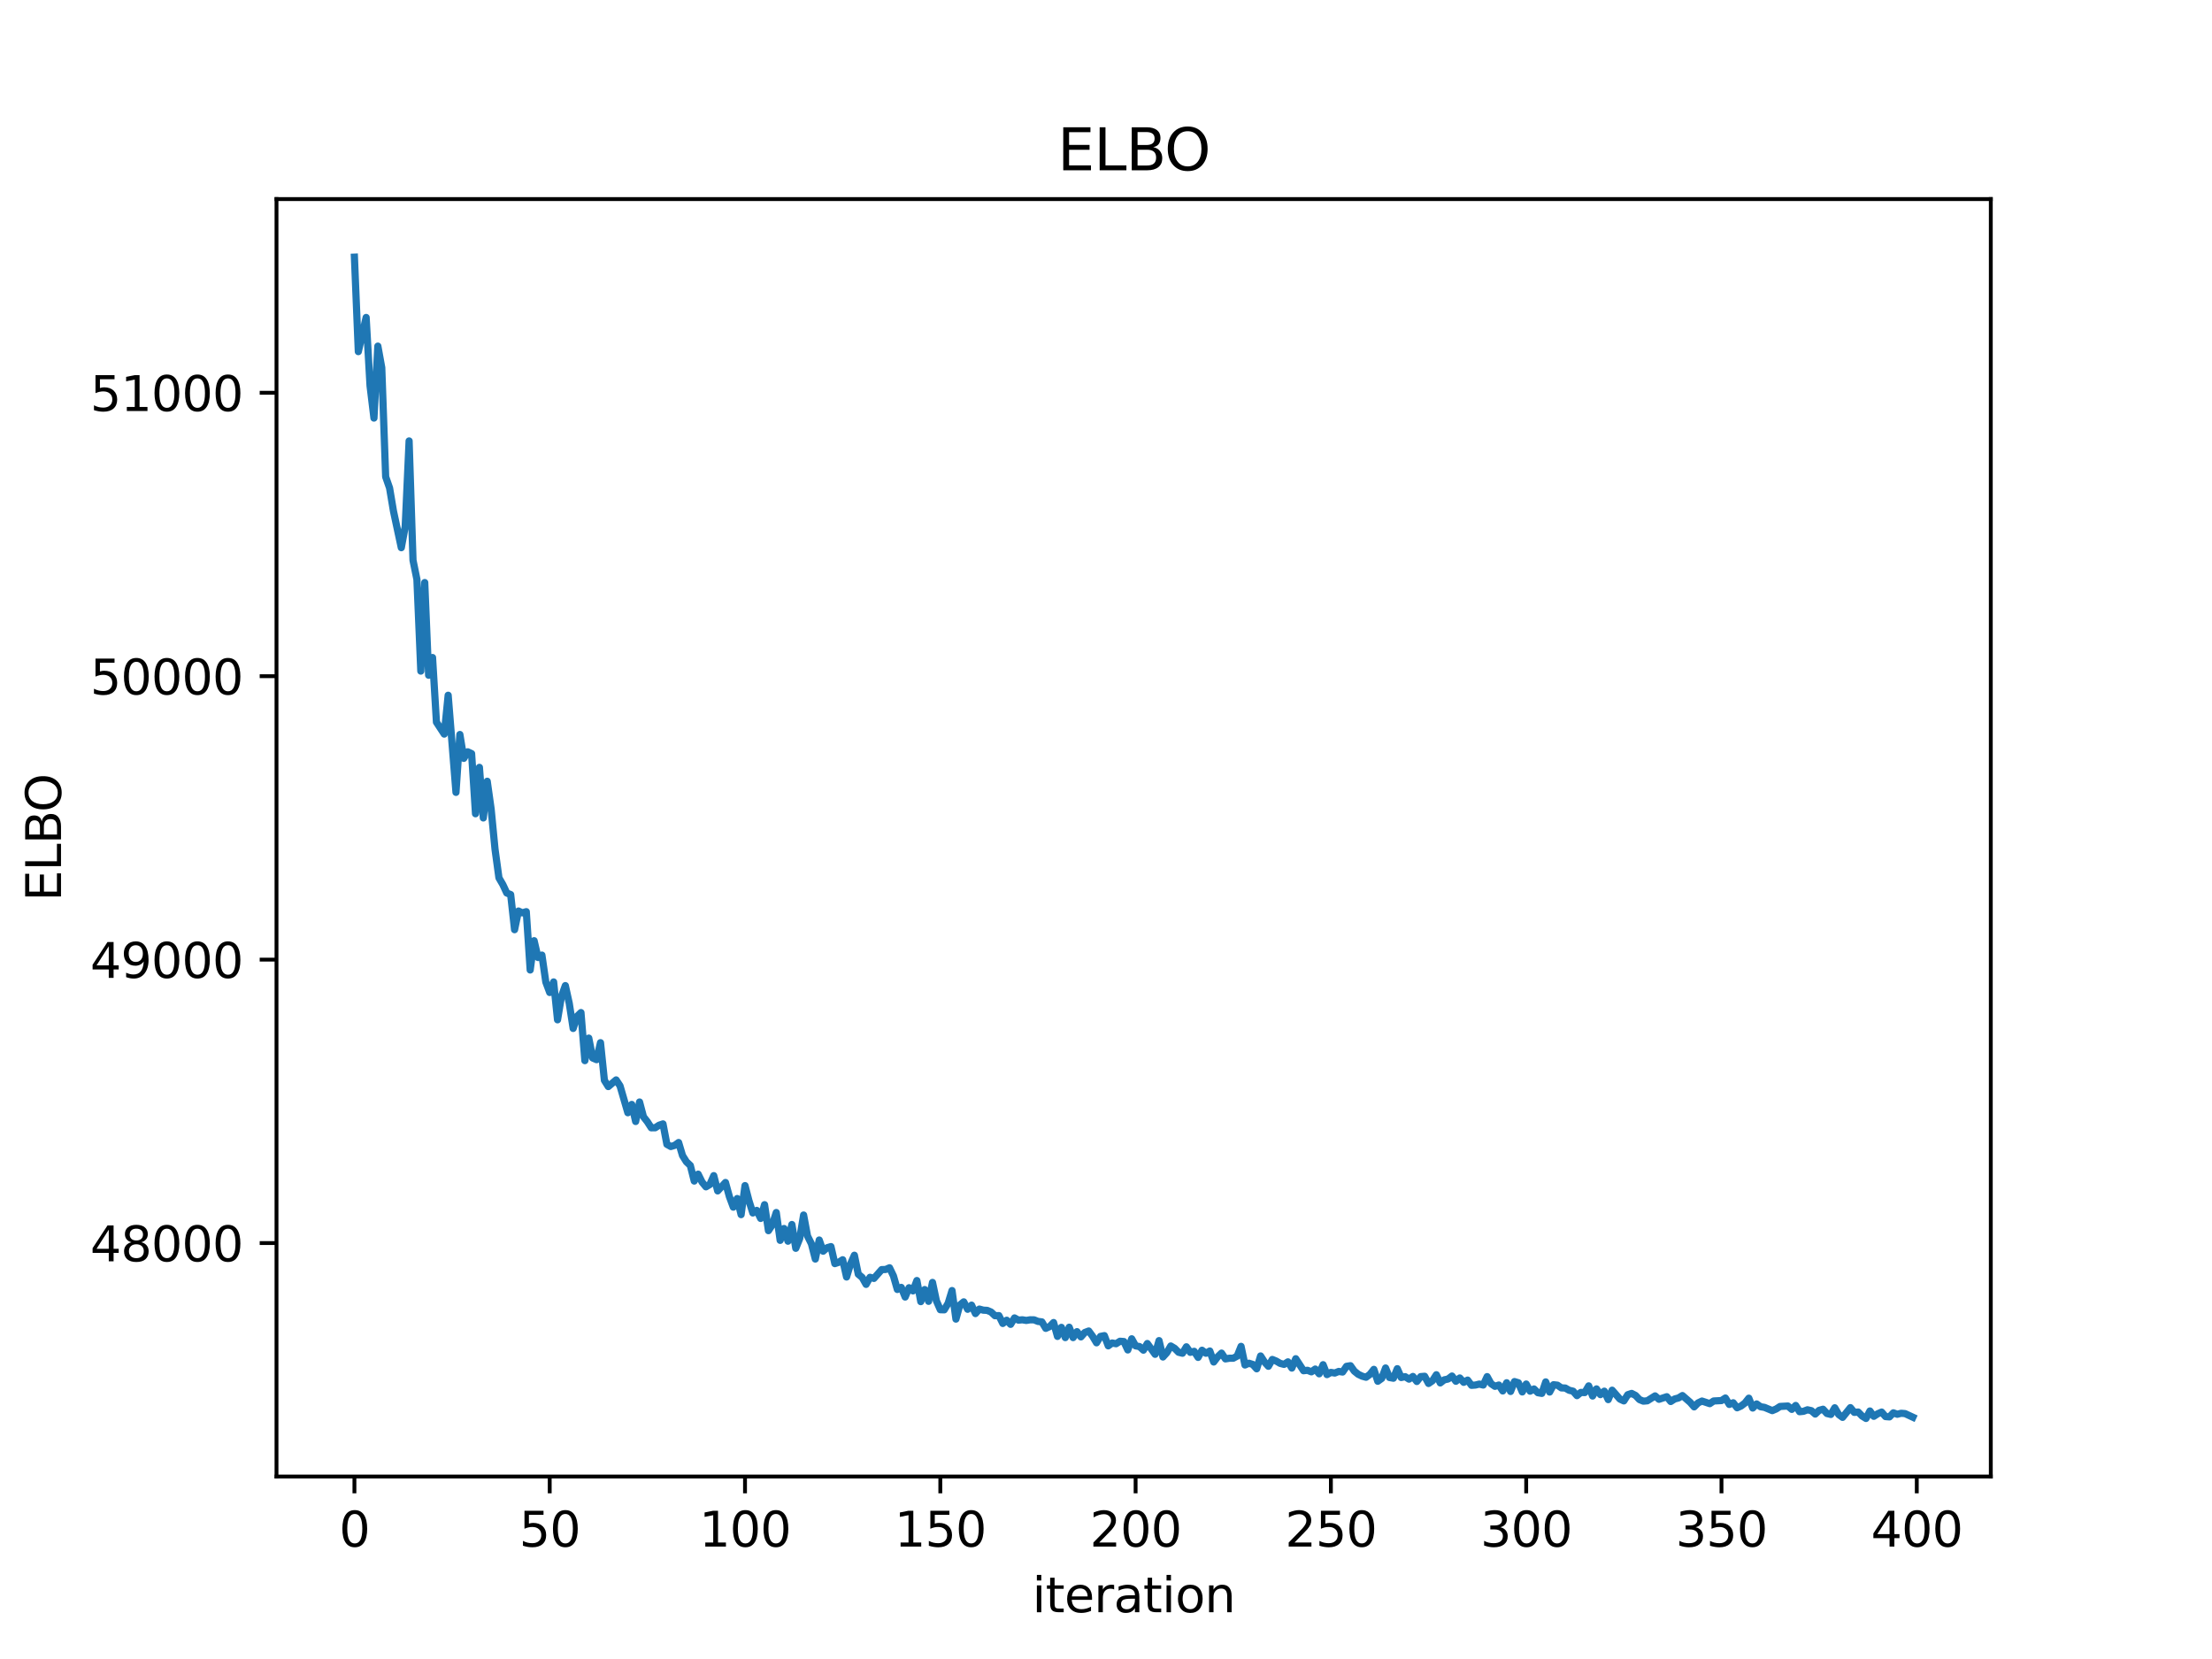 <?xml version="1.0" encoding="utf-8" standalone="no"?>
<!DOCTYPE svg PUBLIC "-//W3C//DTD SVG 1.1//EN"
  "http://www.w3.org/Graphics/SVG/1.1/DTD/svg11.dtd">
<svg xmlns:xlink="http://www.w3.org/1999/xlink" width="460.8pt" height="345.6pt" viewBox="0 0 460.8 345.6" xmlns="http://www.w3.org/2000/svg" version="1.1">
 <defs>
  <style type="text/css">*{stroke-linejoin: round; stroke-linecap: butt}</style>
 </defs>
 <g id="figure_1">
  <g id="patch_1">
   <path d="M 0 345.6 
L 460.8 345.6 
L 460.8 0 
L 0 0 
z
" style="fill: #ffffff"/>
  </g>
  <g id="axes_1">
   <g id="patch_2">
    <path d="M 57.6 307.584 
L 414.72 307.584 
L 414.72 41.472 
L 57.6 41.472 
z
" style="fill: #ffffff"/>
   </g>
   <g id="matplotlib.axis_1">
    <g id="xtick_1">
     <g id="line2d_1">
      <defs>
       <path id="m7cf9e4d2be" d="M 0 0 
L 0 3.5 
" style="stroke: #000000; stroke-width: 0.8"/>
      </defs>
      <g>
       <use xlink:href="#m7cf9e4d2be" x="73.833" y="307.584" style="stroke: #000000; stroke-width: 0.8"/>
      </g>
     </g>
     <g id="text_1">
      <!-- 0 -->
      <g transform="translate(70.651 322.182) scale(0.1 -0.1)">
       <defs>
        <path id="DejaVuSans-30" d="M 2034 4250 
Q 1547 4250 1301 3770 
Q 1056 3291 1056 2328 
Q 1056 1369 1301 889 
Q 1547 409 2034 409 
Q 2525 409 2770 889 
Q 3016 1369 3016 2328 
Q 3016 3291 2770 3770 
Q 2525 4250 2034 4250 
z
M 2034 4750 
Q 2819 4750 3233 4129 
Q 3647 3509 3647 2328 
Q 3647 1150 3233 529 
Q 2819 -91 2034 -91 
Q 1250 -91 836 529 
Q 422 1150 422 2328 
Q 422 3509 836 4129 
Q 1250 4750 2034 4750 
z
" transform="scale(0.016)"/>
       </defs>
       <use xlink:href="#DejaVuSans-30"/>
      </g>
     </g>
    </g>
    <g id="xtick_2">
     <g id="line2d_2">
      <g>
       <use xlink:href="#m7cf9e4d2be" x="114.516" y="307.584" style="stroke: #000000; stroke-width: 0.8"/>
      </g>
     </g>
     <g id="text_2">
      <!-- 50 -->
      <g transform="translate(108.154 322.182) scale(0.1 -0.1)">
       <defs>
        <path id="DejaVuSans-35" d="M 691 4666 
L 3169 4666 
L 3169 4134 
L 1269 4134 
L 1269 2991 
Q 1406 3038 1543 3061 
Q 1681 3084 1819 3084 
Q 2600 3084 3056 2656 
Q 3513 2228 3513 1497 
Q 3513 744 3044 326 
Q 2575 -91 1722 -91 
Q 1428 -91 1123 -41 
Q 819 9 494 109 
L 494 744 
Q 775 591 1075 516 
Q 1375 441 1709 441 
Q 2250 441 2565 725 
Q 2881 1009 2881 1497 
Q 2881 1984 2565 2268 
Q 2250 2553 1709 2553 
Q 1456 2553 1204 2497 
Q 953 2441 691 2322 
L 691 4666 
z
" transform="scale(0.016)"/>
       </defs>
       <use xlink:href="#DejaVuSans-35"/>
       <use xlink:href="#DejaVuSans-30" transform="translate(63.623 0)"/>
      </g>
     </g>
    </g>
    <g id="xtick_3">
     <g id="line2d_3">
      <g>
       <use xlink:href="#m7cf9e4d2be" x="155.2" y="307.584" style="stroke: #000000; stroke-width: 0.8"/>
      </g>
     </g>
     <g id="text_3">
      <!-- 100 -->
      <g transform="translate(145.656 322.182) scale(0.1 -0.1)">
       <defs>
        <path id="DejaVuSans-31" d="M 794 531 
L 1825 531 
L 1825 4091 
L 703 3866 
L 703 4441 
L 1819 4666 
L 2450 4666 
L 2450 531 
L 3481 531 
L 3481 0 
L 794 0 
L 794 531 
z
" transform="scale(0.016)"/>
       </defs>
       <use xlink:href="#DejaVuSans-31"/>
       <use xlink:href="#DejaVuSans-30" transform="translate(63.623 0)"/>
       <use xlink:href="#DejaVuSans-30" transform="translate(127.246 0)"/>
      </g>
     </g>
    </g>
    <g id="xtick_4">
     <g id="line2d_4">
      <g>
       <use xlink:href="#m7cf9e4d2be" x="195.883" y="307.584" style="stroke: #000000; stroke-width: 0.8"/>
      </g>
     </g>
     <g id="text_4">
      <!-- 150 -->
      <g transform="translate(186.34 322.182) scale(0.1 -0.1)">
       <use xlink:href="#DejaVuSans-31"/>
       <use xlink:href="#DejaVuSans-35" transform="translate(63.623 0)"/>
       <use xlink:href="#DejaVuSans-30" transform="translate(127.246 0)"/>
      </g>
     </g>
    </g>
    <g id="xtick_5">
     <g id="line2d_5">
      <g>
       <use xlink:href="#m7cf9e4d2be" x="236.567" y="307.584" style="stroke: #000000; stroke-width: 0.8"/>
      </g>
     </g>
     <g id="text_5">
      <!-- 200 -->
      <g transform="translate(227.023 322.182) scale(0.1 -0.1)">
       <defs>
        <path id="DejaVuSans-32" d="M 1228 531 
L 3431 531 
L 3431 0 
L 469 0 
L 469 531 
Q 828 903 1448 1529 
Q 2069 2156 2228 2338 
Q 2531 2678 2651 2914 
Q 2772 3150 2772 3378 
Q 2772 3750 2511 3984 
Q 2250 4219 1831 4219 
Q 1534 4219 1204 4116 
Q 875 4013 500 3803 
L 500 4441 
Q 881 4594 1212 4672 
Q 1544 4750 1819 4750 
Q 2544 4750 2975 4387 
Q 3406 4025 3406 3419 
Q 3406 3131 3298 2873 
Q 3191 2616 2906 2266 
Q 2828 2175 2409 1742 
Q 1991 1309 1228 531 
z
" transform="scale(0.016)"/>
       </defs>
       <use xlink:href="#DejaVuSans-32"/>
       <use xlink:href="#DejaVuSans-30" transform="translate(63.623 0)"/>
       <use xlink:href="#DejaVuSans-30" transform="translate(127.246 0)"/>
      </g>
     </g>
    </g>
    <g id="xtick_6">
     <g id="line2d_6">
      <g>
       <use xlink:href="#m7cf9e4d2be" x="277.25" y="307.584" style="stroke: #000000; stroke-width: 0.8"/>
      </g>
     </g>
     <g id="text_6">
      <!-- 250 -->
      <g transform="translate(267.707 322.182) scale(0.1 -0.1)">
       <use xlink:href="#DejaVuSans-32"/>
       <use xlink:href="#DejaVuSans-35" transform="translate(63.623 0)"/>
       <use xlink:href="#DejaVuSans-30" transform="translate(127.246 0)"/>
      </g>
     </g>
    </g>
    <g id="xtick_7">
     <g id="line2d_7">
      <g>
       <use xlink:href="#m7cf9e4d2be" x="317.934" y="307.584" style="stroke: #000000; stroke-width: 0.8"/>
      </g>
     </g>
     <g id="text_7">
      <!-- 300 -->
      <g transform="translate(308.39 322.182) scale(0.1 -0.1)">
       <defs>
        <path id="DejaVuSans-33" d="M 2597 2516 
Q 3050 2419 3304 2112 
Q 3559 1806 3559 1356 
Q 3559 666 3084 287 
Q 2609 -91 1734 -91 
Q 1441 -91 1130 -33 
Q 819 25 488 141 
L 488 750 
Q 750 597 1062 519 
Q 1375 441 1716 441 
Q 2309 441 2620 675 
Q 2931 909 2931 1356 
Q 2931 1769 2642 2001 
Q 2353 2234 1838 2234 
L 1294 2234 
L 1294 2753 
L 1863 2753 
Q 2328 2753 2575 2939 
Q 2822 3125 2822 3475 
Q 2822 3834 2567 4026 
Q 2313 4219 1838 4219 
Q 1578 4219 1281 4162 
Q 984 4106 628 3988 
L 628 4550 
Q 988 4650 1302 4700 
Q 1616 4750 1894 4750 
Q 2613 4750 3031 4423 
Q 3450 4097 3450 3541 
Q 3450 3153 3228 2886 
Q 3006 2619 2597 2516 
z
" transform="scale(0.016)"/>
       </defs>
       <use xlink:href="#DejaVuSans-33"/>
       <use xlink:href="#DejaVuSans-30" transform="translate(63.623 0)"/>
       <use xlink:href="#DejaVuSans-30" transform="translate(127.246 0)"/>
      </g>
     </g>
    </g>
    <g id="xtick_8">
     <g id="line2d_8">
      <g>
       <use xlink:href="#m7cf9e4d2be" x="358.617" y="307.584" style="stroke: #000000; stroke-width: 0.8"/>
      </g>
     </g>
     <g id="text_8">
      <!-- 350 -->
      <g transform="translate(349.074 322.182) scale(0.1 -0.1)">
       <use xlink:href="#DejaVuSans-33"/>
       <use xlink:href="#DejaVuSans-35" transform="translate(63.623 0)"/>
       <use xlink:href="#DejaVuSans-30" transform="translate(127.246 0)"/>
      </g>
     </g>
    </g>
    <g id="xtick_9">
     <g id="line2d_9">
      <g>
       <use xlink:href="#m7cf9e4d2be" x="399.301" y="307.584" style="stroke: #000000; stroke-width: 0.8"/>
      </g>
     </g>
     <g id="text_9">
      <!-- 400 -->
      <g transform="translate(389.757 322.182) scale(0.1 -0.1)">
       <defs>
        <path id="DejaVuSans-34" d="M 2419 4116 
L 825 1625 
L 2419 1625 
L 2419 4116 
z
M 2253 4666 
L 3047 4666 
L 3047 1625 
L 3713 1625 
L 3713 1100 
L 3047 1100 
L 3047 0 
L 2419 0 
L 2419 1100 
L 313 1100 
L 313 1709 
L 2253 4666 
z
" transform="scale(0.016)"/>
       </defs>
       <use xlink:href="#DejaVuSans-34"/>
       <use xlink:href="#DejaVuSans-30" transform="translate(63.623 0)"/>
       <use xlink:href="#DejaVuSans-30" transform="translate(127.246 0)"/>
      </g>
     </g>
    </g>
    <g id="text_10">
     <!-- iteration -->
     <g transform="translate(215.037 335.861) scale(0.1 -0.1)">
      <defs>
       <path id="DejaVuSans-69" d="M 603 3500 
L 1178 3500 
L 1178 0 
L 603 0 
L 603 3500 
z
M 603 4863 
L 1178 4863 
L 1178 4134 
L 603 4134 
L 603 4863 
z
" transform="scale(0.016)"/>
       <path id="DejaVuSans-74" d="M 1172 4494 
L 1172 3500 
L 2356 3500 
L 2356 3053 
L 1172 3053 
L 1172 1153 
Q 1172 725 1289 603 
Q 1406 481 1766 481 
L 2356 481 
L 2356 0 
L 1766 0 
Q 1100 0 847 248 
Q 594 497 594 1153 
L 594 3053 
L 172 3053 
L 172 3500 
L 594 3500 
L 594 4494 
L 1172 4494 
z
" transform="scale(0.016)"/>
       <path id="DejaVuSans-65" d="M 3597 1894 
L 3597 1613 
L 953 1613 
Q 991 1019 1311 708 
Q 1631 397 2203 397 
Q 2534 397 2845 478 
Q 3156 559 3463 722 
L 3463 178 
Q 3153 47 2828 -22 
Q 2503 -91 2169 -91 
Q 1331 -91 842 396 
Q 353 884 353 1716 
Q 353 2575 817 3079 
Q 1281 3584 2069 3584 
Q 2775 3584 3186 3129 
Q 3597 2675 3597 1894 
z
M 3022 2063 
Q 3016 2534 2758 2815 
Q 2500 3097 2075 3097 
Q 1594 3097 1305 2825 
Q 1016 2553 972 2059 
L 3022 2063 
z
" transform="scale(0.016)"/>
       <path id="DejaVuSans-72" d="M 2631 2963 
Q 2534 3019 2420 3045 
Q 2306 3072 2169 3072 
Q 1681 3072 1420 2755 
Q 1159 2438 1159 1844 
L 1159 0 
L 581 0 
L 581 3500 
L 1159 3500 
L 1159 2956 
Q 1341 3275 1631 3429 
Q 1922 3584 2338 3584 
Q 2397 3584 2469 3576 
Q 2541 3569 2628 3553 
L 2631 2963 
z
" transform="scale(0.016)"/>
       <path id="DejaVuSans-61" d="M 2194 1759 
Q 1497 1759 1228 1600 
Q 959 1441 959 1056 
Q 959 750 1161 570 
Q 1363 391 1709 391 
Q 2188 391 2477 730 
Q 2766 1069 2766 1631 
L 2766 1759 
L 2194 1759 
z
M 3341 1997 
L 3341 0 
L 2766 0 
L 2766 531 
Q 2569 213 2275 61 
Q 1981 -91 1556 -91 
Q 1019 -91 701 211 
Q 384 513 384 1019 
Q 384 1609 779 1909 
Q 1175 2209 1959 2209 
L 2766 2209 
L 2766 2266 
Q 2766 2663 2505 2880 
Q 2244 3097 1772 3097 
Q 1472 3097 1187 3025 
Q 903 2953 641 2809 
L 641 3341 
Q 956 3463 1253 3523 
Q 1550 3584 1831 3584 
Q 2591 3584 2966 3190 
Q 3341 2797 3341 1997 
z
" transform="scale(0.016)"/>
       <path id="DejaVuSans-6f" d="M 1959 3097 
Q 1497 3097 1228 2736 
Q 959 2375 959 1747 
Q 959 1119 1226 758 
Q 1494 397 1959 397 
Q 2419 397 2687 759 
Q 2956 1122 2956 1747 
Q 2956 2369 2687 2733 
Q 2419 3097 1959 3097 
z
M 1959 3584 
Q 2709 3584 3137 3096 
Q 3566 2609 3566 1747 
Q 3566 888 3137 398 
Q 2709 -91 1959 -91 
Q 1206 -91 779 398 
Q 353 888 353 1747 
Q 353 2609 779 3096 
Q 1206 3584 1959 3584 
z
" transform="scale(0.016)"/>
       <path id="DejaVuSans-6e" d="M 3513 2113 
L 3513 0 
L 2938 0 
L 2938 2094 
Q 2938 2591 2744 2837 
Q 2550 3084 2163 3084 
Q 1697 3084 1428 2787 
Q 1159 2491 1159 1978 
L 1159 0 
L 581 0 
L 581 3500 
L 1159 3500 
L 1159 2956 
Q 1366 3272 1645 3428 
Q 1925 3584 2291 3584 
Q 2894 3584 3203 3211 
Q 3513 2838 3513 2113 
z
" transform="scale(0.016)"/>
      </defs>
      <use xlink:href="#DejaVuSans-69"/>
      <use xlink:href="#DejaVuSans-74" transform="translate(27.783 0)"/>
      <use xlink:href="#DejaVuSans-65" transform="translate(66.992 0)"/>
      <use xlink:href="#DejaVuSans-72" transform="translate(128.516 0)"/>
      <use xlink:href="#DejaVuSans-61" transform="translate(169.629 0)"/>
      <use xlink:href="#DejaVuSans-74" transform="translate(230.908 0)"/>
      <use xlink:href="#DejaVuSans-69" transform="translate(270.117 0)"/>
      <use xlink:href="#DejaVuSans-6f" transform="translate(297.9 0)"/>
      <use xlink:href="#DejaVuSans-6e" transform="translate(359.082 0)"/>
     </g>
    </g>
   </g>
   <g id="matplotlib.axis_2">
    <g id="ytick_1">
     <g id="line2d_10">
      <defs>
       <path id="m86ef164e5a" d="M 0 0 
L -3.5 0 
" style="stroke: #000000; stroke-width: 0.8"/>
      </defs>
      <g>
       <use xlink:href="#m86ef164e5a" x="57.6" y="258.953" style="stroke: #000000; stroke-width: 0.8"/>
      </g>
     </g>
     <g id="text_11">
      <!-- 48000 -->
      <g transform="translate(18.788 262.753) scale(0.1 -0.1)">
       <defs>
        <path id="DejaVuSans-38" d="M 2034 2216 
Q 1584 2216 1326 1975 
Q 1069 1734 1069 1313 
Q 1069 891 1326 650 
Q 1584 409 2034 409 
Q 2484 409 2743 651 
Q 3003 894 3003 1313 
Q 3003 1734 2745 1975 
Q 2488 2216 2034 2216 
z
M 1403 2484 
Q 997 2584 770 2862 
Q 544 3141 544 3541 
Q 544 4100 942 4425 
Q 1341 4750 2034 4750 
Q 2731 4750 3128 4425 
Q 3525 4100 3525 3541 
Q 3525 3141 3298 2862 
Q 3072 2584 2669 2484 
Q 3125 2378 3379 2068 
Q 3634 1759 3634 1313 
Q 3634 634 3220 271 
Q 2806 -91 2034 -91 
Q 1263 -91 848 271 
Q 434 634 434 1313 
Q 434 1759 690 2068 
Q 947 2378 1403 2484 
z
M 1172 3481 
Q 1172 3119 1398 2916 
Q 1625 2713 2034 2713 
Q 2441 2713 2670 2916 
Q 2900 3119 2900 3481 
Q 2900 3844 2670 4047 
Q 2441 4250 2034 4250 
Q 1625 4250 1398 4047 
Q 1172 3844 1172 3481 
z
" transform="scale(0.016)"/>
       </defs>
       <use xlink:href="#DejaVuSans-34"/>
       <use xlink:href="#DejaVuSans-38" transform="translate(63.623 0)"/>
       <use xlink:href="#DejaVuSans-30" transform="translate(127.246 0)"/>
       <use xlink:href="#DejaVuSans-30" transform="translate(190.869 0)"/>
       <use xlink:href="#DejaVuSans-30" transform="translate(254.492 0)"/>
      </g>
     </g>
    </g>
    <g id="ytick_2">
     <g id="line2d_11">
      <g>
       <use xlink:href="#m86ef164e5a" x="57.6" y="199.909" style="stroke: #000000; stroke-width: 0.8"/>
      </g>
     </g>
     <g id="text_12">
      <!-- 49000 -->
      <g transform="translate(18.788 203.708) scale(0.1 -0.1)">
       <defs>
        <path id="DejaVuSans-39" d="M 703 97 
L 703 672 
Q 941 559 1184 500 
Q 1428 441 1663 441 
Q 2288 441 2617 861 
Q 2947 1281 2994 2138 
Q 2813 1869 2534 1725 
Q 2256 1581 1919 1581 
Q 1219 1581 811 2004 
Q 403 2428 403 3163 
Q 403 3881 828 4315 
Q 1253 4750 1959 4750 
Q 2769 4750 3195 4129 
Q 3622 3509 3622 2328 
Q 3622 1225 3098 567 
Q 2575 -91 1691 -91 
Q 1453 -91 1209 -44 
Q 966 3 703 97 
z
M 1959 2075 
Q 2384 2075 2632 2365 
Q 2881 2656 2881 3163 
Q 2881 3666 2632 3958 
Q 2384 4250 1959 4250 
Q 1534 4250 1286 3958 
Q 1038 3666 1038 3163 
Q 1038 2656 1286 2365 
Q 1534 2075 1959 2075 
z
" transform="scale(0.016)"/>
       </defs>
       <use xlink:href="#DejaVuSans-34"/>
       <use xlink:href="#DejaVuSans-39" transform="translate(63.623 0)"/>
       <use xlink:href="#DejaVuSans-30" transform="translate(127.246 0)"/>
       <use xlink:href="#DejaVuSans-30" transform="translate(190.869 0)"/>
       <use xlink:href="#DejaVuSans-30" transform="translate(254.492 0)"/>
      </g>
     </g>
    </g>
    <g id="ytick_3">
     <g id="line2d_12">
      <g>
       <use xlink:href="#m86ef164e5a" x="57.6" y="140.865" style="stroke: #000000; stroke-width: 0.8"/>
      </g>
     </g>
     <g id="text_13">
      <!-- 50000 -->
      <g transform="translate(18.788 144.664) scale(0.1 -0.1)">
       <use xlink:href="#DejaVuSans-35"/>
       <use xlink:href="#DejaVuSans-30" transform="translate(63.623 0)"/>
       <use xlink:href="#DejaVuSans-30" transform="translate(127.246 0)"/>
       <use xlink:href="#DejaVuSans-30" transform="translate(190.869 0)"/>
       <use xlink:href="#DejaVuSans-30" transform="translate(254.492 0)"/>
      </g>
     </g>
    </g>
    <g id="ytick_4">
     <g id="line2d_13">
      <g>
       <use xlink:href="#m86ef164e5a" x="57.6" y="81.82" style="stroke: #000000; stroke-width: 0.8"/>
      </g>
     </g>
     <g id="text_14">
      <!-- 51000 -->
      <g transform="translate(18.788 85.619) scale(0.1 -0.1)">
       <use xlink:href="#DejaVuSans-35"/>
       <use xlink:href="#DejaVuSans-31" transform="translate(63.623 0)"/>
       <use xlink:href="#DejaVuSans-30" transform="translate(127.246 0)"/>
       <use xlink:href="#DejaVuSans-30" transform="translate(190.869 0)"/>
       <use xlink:href="#DejaVuSans-30" transform="translate(254.492 0)"/>
      </g>
     </g>
    </g>
    <g id="text_15">
     <!-- ELBO -->
     <g transform="translate(12.708 187.752) rotate(-90) scale(0.1 -0.1)">
      <defs>
       <path id="DejaVuSans-45" d="M 628 4666 
L 3578 4666 
L 3578 4134 
L 1259 4134 
L 1259 2753 
L 3481 2753 
L 3481 2222 
L 1259 2222 
L 1259 531 
L 3634 531 
L 3634 0 
L 628 0 
L 628 4666 
z
" transform="scale(0.016)"/>
       <path id="DejaVuSans-4c" d="M 628 4666 
L 1259 4666 
L 1259 531 
L 3531 531 
L 3531 0 
L 628 0 
L 628 4666 
z
" transform="scale(0.016)"/>
       <path id="DejaVuSans-42" d="M 1259 2228 
L 1259 519 
L 2272 519 
Q 2781 519 3026 730 
Q 3272 941 3272 1375 
Q 3272 1813 3026 2020 
Q 2781 2228 2272 2228 
L 1259 2228 
z
M 1259 4147 
L 1259 2741 
L 2194 2741 
Q 2656 2741 2882 2914 
Q 3109 3088 3109 3444 
Q 3109 3797 2882 3972 
Q 2656 4147 2194 4147 
L 1259 4147 
z
M 628 4666 
L 2241 4666 
Q 2963 4666 3353 4366 
Q 3744 4066 3744 3513 
Q 3744 3084 3544 2831 
Q 3344 2578 2956 2516 
Q 3422 2416 3680 2098 
Q 3938 1781 3938 1306 
Q 3938 681 3513 340 
Q 3088 0 2303 0 
L 628 0 
L 628 4666 
z
" transform="scale(0.016)"/>
       <path id="DejaVuSans-4f" d="M 2522 4238 
Q 1834 4238 1429 3725 
Q 1025 3213 1025 2328 
Q 1025 1447 1429 934 
Q 1834 422 2522 422 
Q 3209 422 3611 934 
Q 4013 1447 4013 2328 
Q 4013 3213 3611 3725 
Q 3209 4238 2522 4238 
z
M 2522 4750 
Q 3503 4750 4090 4092 
Q 4678 3434 4678 2328 
Q 4678 1225 4090 567 
Q 3503 -91 2522 -91 
Q 1538 -91 948 565 
Q 359 1222 359 2328 
Q 359 3434 948 4092 
Q 1538 4750 2522 4750 
z
" transform="scale(0.016)"/>
      </defs>
      <use xlink:href="#DejaVuSans-45"/>
      <use xlink:href="#DejaVuSans-4c" transform="translate(63.184 0)"/>
      <use xlink:href="#DejaVuSans-42" transform="translate(118.896 0)"/>
      <use xlink:href="#DejaVuSans-4f" transform="translate(185.75 0)"/>
     </g>
    </g>
   </g>
   <g id="line2d_14">
    <path d="M 73.833 53.568 
L 74.646 73.25 
L 76.274 66.136 
L 77.087 80.365 
L 77.901 87.094 
L 78.715 72.106 
L 79.528 76.594 
L 80.342 99.326 
L 81.156 101.661 
L 81.969 106.496 
L 83.597 114.093 
L 84.41 109.713 
L 85.224 91.858 
L 86.038 116.717 
L 86.851 120.704 
L 87.665 139.806 
L 88.479 121.357 
L 89.292 140.661 
L 90.106 136.976 
L 90.92 150.444 
L 92.547 152.925 
L 93.361 144.833 
L 94.988 165.064 
L 95.802 153.01 
L 96.616 157.979 
L 97.429 156.615 
L 98.243 156.989 
L 99.057 169.52 
L 99.87 159.855 
L 100.684 170.392 
L 101.498 162.752 
L 102.311 168.533 
L 103.125 176.931 
L 103.939 182.879 
L 104.752 184.277 
L 105.566 186.027 
L 106.38 186.352 
L 107.193 193.672 
L 108.007 189.784 
L 108.821 190.166 
L 109.634 189.916 
L 110.448 202.066 
L 111.262 195.962 
L 112.075 199.465 
L 112.889 198.962 
L 113.703 204.583 
L 114.516 206.755 
L 115.33 204.557 
L 116.144 212.445 
L 116.957 207.59 
L 117.771 205.321 
L 118.585 209.01 
L 119.398 214.244 
L 120.212 211.724 
L 121.026 210.937 
L 121.839 220.951 
L 122.653 216.257 
L 123.467 220.402 
L 124.28 220.748 
L 125.094 217.209 
L 125.908 225.052 
L 126.721 226.353 
L 128.349 224.968 
L 129.162 226.203 
L 130.79 231.805 
L 131.603 230.071 
L 132.417 233.628 
L 133.231 229.569 
L 134.044 232.645 
L 134.858 233.678 
L 135.672 234.941 
L 136.485 234.935 
L 137.299 234.404 
L 138.113 234.131 
L 138.926 238.383 
L 139.74 238.84 
L 140.554 238.6 
L 141.367 238.008 
L 142.181 240.729 
L 142.995 242.027 
L 143.808 242.793 
L 144.622 246.033 
L 145.436 244.598 
L 146.249 246.248 
L 147.063 247.236 
L 147.877 246.751 
L 148.69 244.907 
L 149.504 248.088 
L 151.131 246.334 
L 151.945 249.28 
L 152.759 251.47 
L 153.572 249.677 
L 154.386 253.031 
L 155.2 246.982 
L 156.013 250.106 
L 156.827 252.684 
L 157.641 252.147 
L 158.454 253.821 
L 159.268 250.959 
L 160.082 256.373 
L 160.895 255.117 
L 161.709 252.589 
L 162.523 258.388 
L 163.336 255.924 
L 164.15 258.562 
L 164.964 255.088 
L 165.777 260.044 
L 166.591 258.013 
L 167.405 253.112 
L 168.219 257.485 
L 169.032 259.107 
L 169.846 262.28 
L 170.66 258.318 
L 171.473 260.65 
L 172.287 259.929 
L 173.101 259.689 
L 173.914 263.233 
L 174.728 262.959 
L 175.542 262.429 
L 176.355 266.022 
L 177.169 263.334 
L 177.983 261.489 
L 178.796 265.436 
L 179.61 266.118 
L 180.424 267.557 
L 181.237 266.084 
L 182.051 266.317 
L 183.678 264.478 
L 184.492 264.458 
L 185.306 264.102 
L 186.119 265.798 
L 186.933 268.619 
L 187.747 268.187 
L 188.56 270.196 
L 189.374 268.256 
L 190.188 268.918 
L 191.001 266.76 
L 191.815 271.155 
L 192.629 268.639 
L 193.442 271.091 
L 194.256 267.154 
L 195.07 270.983 
L 195.883 272.837 
L 196.697 272.863 
L 197.511 271.498 
L 198.324 268.847 
L 199.138 274.792 
L 199.952 271.857 
L 200.765 271.199 
L 201.579 272.747 
L 202.393 271.885 
L 203.206 273.641 
L 204.02 272.708 
L 204.834 272.931 
L 205.647 272.974 
L 206.461 273.32 
L 207.275 274.089 
L 208.088 274.064 
L 208.902 275.699 
L 209.716 275.027 
L 210.529 275.887 
L 211.343 274.548 
L 212.157 275.009 
L 212.97 274.936 
L 213.784 275.071 
L 214.598 274.938 
L 215.411 274.944 
L 216.225 275.272 
L 217.039 275.373 
L 217.852 276.722 
L 218.666 276.35 
L 219.48 275.508 
L 220.293 278.399 
L 221.107 276.512 
L 221.921 278.647 
L 222.734 276.486 
L 223.548 278.644 
L 224.362 277.41 
L 225.175 278.497 
L 225.989 277.58 
L 226.803 277.273 
L 227.616 278.38 
L 228.43 279.732 
L 229.244 278.402 
L 230.057 278.234 
L 230.871 280.362 
L 231.685 279.768 
L 232.498 279.925 
L 233.312 279.408 
L 234.126 279.466 
L 234.939 281.22 
L 235.753 278.896 
L 236.567 280.367 
L 237.381 280.515 
L 238.194 281.262 
L 239.008 279.879 
L 240.635 282.129 
L 241.449 279.272 
L 242.263 282.686 
L 243.076 281.784 
L 243.89 280.393 
L 244.704 280.881 
L 245.517 281.699 
L 246.331 281.904 
L 247.145 280.563 
L 247.958 281.716 
L 248.772 281.505 
L 249.586 282.769 
L 250.399 281.28 
L 251.213 281.907 
L 252.027 281.441 
L 252.84 283.73 
L 253.654 282.662 
L 254.468 281.876 
L 255.281 283.082 
L 256.095 282.948 
L 256.909 282.942 
L 257.722 282.505 
L 258.536 280.473 
L 259.35 284.354 
L 260.163 283.982 
L 260.977 284.235 
L 261.791 285.145 
L 262.604 282.469 
L 263.418 283.727 
L 264.232 284.622 
L 265.045 283.201 
L 265.859 283.534 
L 266.673 284.012 
L 267.486 284.227 
L 268.3 283.699 
L 269.114 284.993 
L 269.927 283.045 
L 271.555 285.546 
L 272.368 285.456 
L 273.182 285.779 
L 273.996 285.198 
L 274.809 286.188 
L 275.623 284.292 
L 276.437 286.357 
L 277.25 285.895 
L 278.064 286.027 
L 278.878 285.694 
L 279.691 285.819 
L 280.505 284.633 
L 281.319 284.5 
L 282.132 285.638 
L 282.946 286.291 
L 283.76 286.68 
L 284.573 286.906 
L 285.387 286.304 
L 286.201 285.266 
L 287.014 287.743 
L 287.828 287.16 
L 288.642 284.976 
L 289.455 286.961 
L 290.269 287.107 
L 291.083 285.123 
L 291.896 286.962 
L 292.71 286.782 
L 293.524 287.301 
L 294.337 286.742 
L 295.151 287.789 
L 295.965 286.771 
L 296.778 286.701 
L 297.592 288.201 
L 298.406 287.643 
L 299.219 286.385 
L 300.033 288.087 
L 300.847 287.449 
L 301.66 287.274 
L 302.474 286.652 
L 303.288 287.743 
L 304.101 287.057 
L 304.915 287.963 
L 305.729 287.499 
L 306.543 288.589 
L 307.356 288.529 
L 308.17 288.329 
L 308.984 288.528 
L 309.797 286.775 
L 310.611 288.245 
L 311.425 288.798 
L 312.238 288.528 
L 313.052 289.76 
L 313.866 288.054 
L 314.679 289.867 
L 315.493 287.809 
L 316.307 288.054 
L 317.12 289.967 
L 317.934 288.32 
L 318.748 289.807 
L 319.561 289.347 
L 320.375 290.129 
L 321.189 290.267 
L 322.002 287.876 
L 322.816 289.987 
L 323.63 288.462 
L 324.443 288.557 
L 325.257 289.121 
L 326.071 289.151 
L 326.884 289.619 
L 327.698 289.808 
L 328.512 290.735 
L 329.325 290.064 
L 330.139 290.101 
L 330.953 288.702 
L 331.766 290.817 
L 332.58 289.335 
L 333.394 290.523 
L 334.207 289.808 
L 335.021 291.565 
L 335.835 289.604 
L 337.462 291.455 
L 338.276 291.833 
L 339.089 290.546 
L 339.903 290.274 
L 340.717 290.696 
L 341.53 291.557 
L 342.344 291.886 
L 343.158 291.813 
L 344.785 290.791 
L 345.599 291.496 
L 347.226 290.961 
L 348.04 291.958 
L 348.853 291.435 
L 349.667 291.22 
L 350.481 290.721 
L 352.108 292.142 
L 352.922 293.077 
L 353.735 292.255 
L 354.549 291.865 
L 356.176 292.406 
L 356.99 291.849 
L 358.617 291.765 
L 359.431 291.233 
L 360.245 292.569 
L 361.058 292.22 
L 361.872 293.263 
L 362.686 292.902 
L 363.499 292.286 
L 364.313 291.266 
L 365.127 293.32 
L 365.94 292.468 
L 366.754 293.048 
L 367.568 293.18 
L 369.195 293.857 
L 370.009 293.514 
L 370.822 292.99 
L 372.45 292.9 
L 373.263 293.597 
L 374.077 292.781 
L 374.891 294.085 
L 375.704 293.998 
L 376.518 293.685 
L 377.332 293.863 
L 378.146 294.574 
L 378.959 293.8 
L 379.773 293.57 
L 380.587 294.46 
L 381.4 294.654 
L 382.214 293.267 
L 383.028 294.667 
L 383.841 295.262 
L 385.469 293.238 
L 386.282 294.225 
L 387.096 294.153 
L 387.91 294.982 
L 388.723 295.488 
L 389.537 293.935 
L 390.351 295.044 
L 391.164 294.516 
L 391.978 294.16 
L 392.792 295.099 
L 393.605 295.165 
L 394.419 294.32 
L 395.233 294.616 
L 396.046 294.411 
L 396.86 294.477 
L 398.487 295.234 
L 398.487 295.234 
" clip-path="url(#p6a36af8657)" style="fill: none; stroke: #1f77b4; stroke-width: 1.5; stroke-linecap: square"/>
   </g>
   <g id="patch_3">
    <path d="M 57.6 307.584 
L 57.6 41.472 
" style="fill: none; stroke: #000000; stroke-width: 0.8; stroke-linejoin: miter; stroke-linecap: square"/>
   </g>
   <g id="patch_4">
    <path d="M 414.72 307.584 
L 414.72 41.472 
" style="fill: none; stroke: #000000; stroke-width: 0.8; stroke-linejoin: miter; stroke-linecap: square"/>
   </g>
   <g id="patch_5">
    <path d="M 57.6 307.584 
L 414.72 307.584 
" style="fill: none; stroke: #000000; stroke-width: 0.8; stroke-linejoin: miter; stroke-linecap: square"/>
   </g>
   <g id="patch_6">
    <path d="M 57.6 41.472 
L 414.72 41.472 
" style="fill: none; stroke: #000000; stroke-width: 0.8; stroke-linejoin: miter; stroke-linecap: square"/>
   </g>
   <g id="text_16">
    <!-- ELBO -->
    <g transform="translate(220.291 35.472) scale(0.12 -0.12)">
     <use xlink:href="#DejaVuSans-45"/>
     <use xlink:href="#DejaVuSans-4c" transform="translate(63.184 0)"/>
     <use xlink:href="#DejaVuSans-42" transform="translate(118.896 0)"/>
     <use xlink:href="#DejaVuSans-4f" transform="translate(185.75 0)"/>
    </g>
   </g>
  </g>
 </g>
 <defs>
  <clipPath id="p6a36af8657">
   <rect x="57.6" y="41.472" width="357.12" height="266.112"/>
  </clipPath>
 </defs>
</svg>
